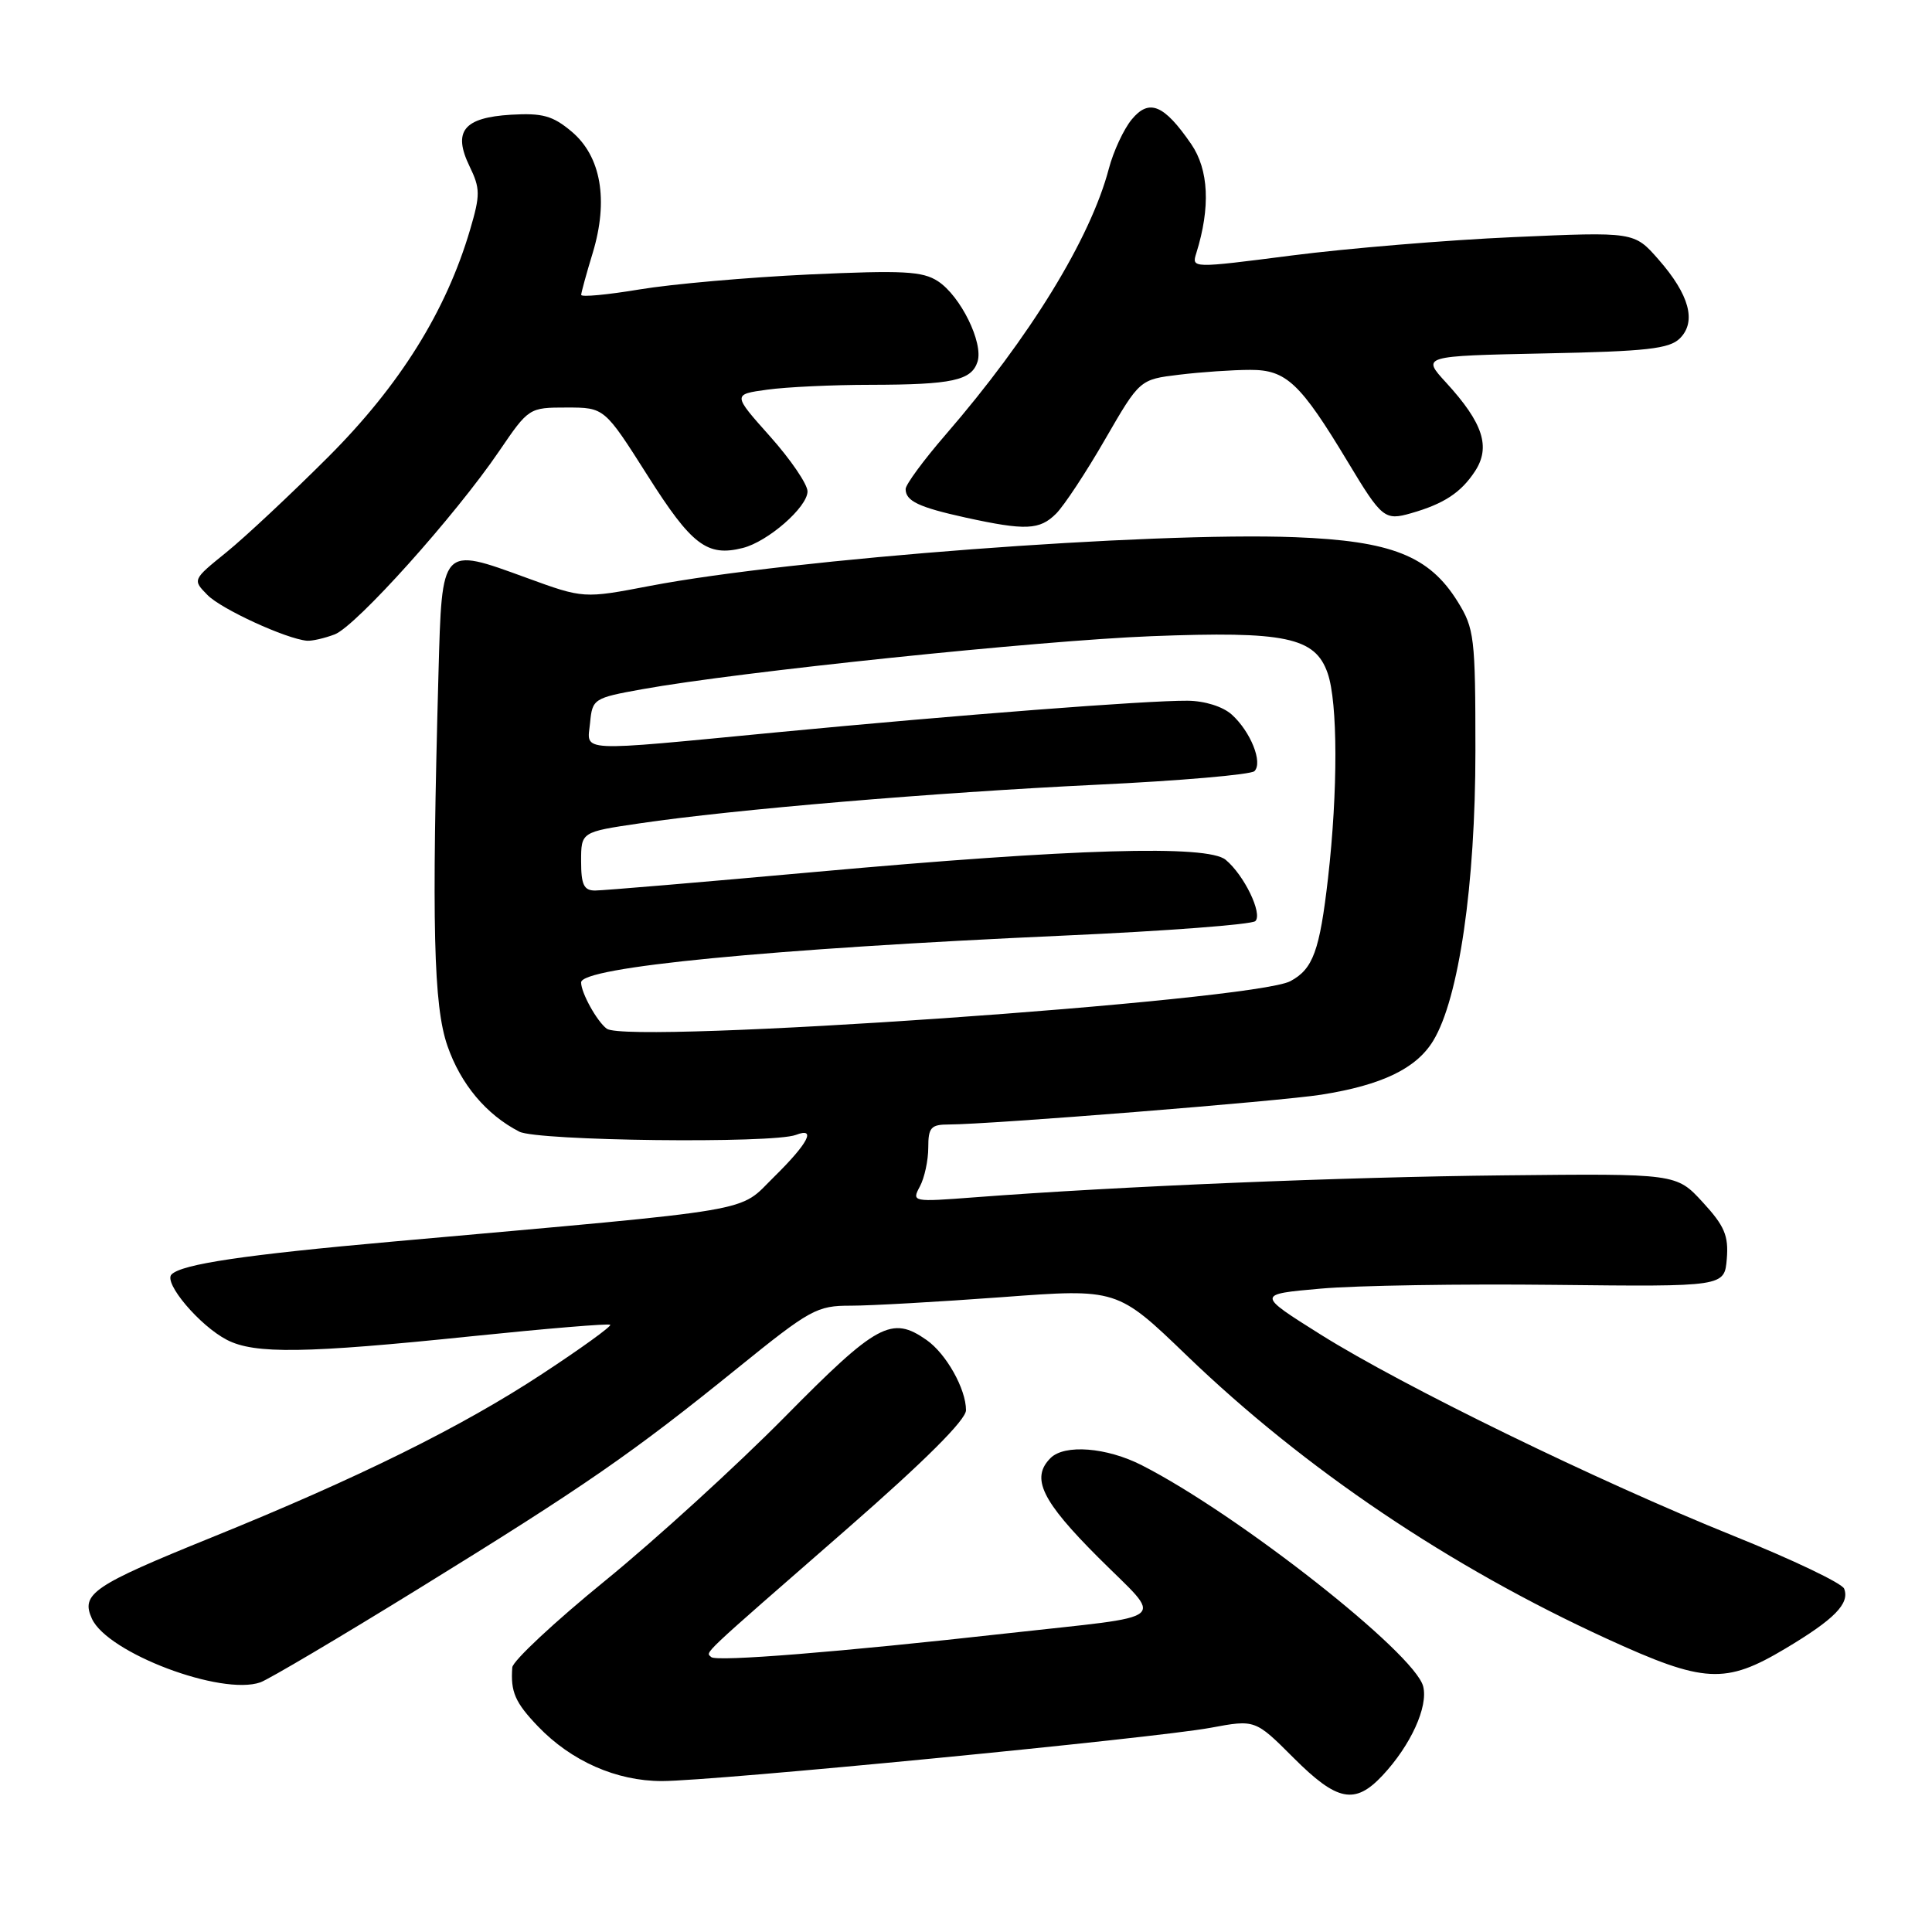 <?xml version="1.0" encoding="UTF-8" standalone="no"?>
<!DOCTYPE svg PUBLIC "-//W3C//DTD SVG 1.1//EN" "http://www.w3.org/Graphics/SVG/1.1/DTD/svg11.dtd" >
<svg xmlns="http://www.w3.org/2000/svg" xmlns:xlink="http://www.w3.org/1999/xlink" version="1.1" viewBox="0 0 256 256">
 <g >
 <path fill="currentColor"
d=" M 183.20 235.25 C 186.92 231.27 189.26 226.16 188.58 223.46 C 187.48 219.07 164.02 200.63 151.29 194.15 C 146.64 191.78 141.06 191.34 139.20 193.20 C 136.56 195.84 138.01 198.85 145.53 206.37 C 154.26 215.10 155.63 213.95 133.50 216.42 C 111.34 218.90 94.89 220.22 94.24 219.57 C 93.51 218.84 92.38 219.91 112.25 202.57 C 122.54 193.58 128.00 188.14 128.00 186.86 C 128.00 184.05 125.38 179.38 122.78 177.56 C 118.15 174.31 116.21 175.36 103.99 187.75 C 97.61 194.21 86.91 203.97 80.20 209.44 C 73.49 214.90 67.95 220.08 67.88 220.94 C 67.64 224.18 68.25 225.59 71.29 228.76 C 75.70 233.36 81.68 236.00 87.70 236.00 C 94.49 236.00 152.94 230.32 160.41 228.94 C 166.32 227.84 166.32 227.84 171.40 232.92 C 177.19 238.71 179.53 239.17 183.20 235.25 Z  M 55.50 210.49 C 77.53 196.90 83.73 192.61 97.73 181.28 C 107.36 173.49 108.24 173.00 112.73 173.01 C 115.35 173.01 124.37 172.50 132.77 171.88 C 148.04 170.74 148.04 170.74 157.27 179.63 C 172.89 194.67 192.10 207.61 213.00 217.18 C 225.82 223.05 228.61 223.20 236.56 218.45 C 243.08 214.56 245.12 212.48 244.36 210.51 C 244.09 209.79 237.48 206.64 229.68 203.50 C 211.60 196.21 185.94 183.70 175.00 176.84 C 166.50 171.50 166.50 171.50 175.00 170.75 C 179.68 170.33 193.62 170.11 206.00 170.25 C 228.50 170.50 228.50 170.50 228.81 166.80 C 229.06 163.73 228.51 162.44 225.62 159.30 C 222.13 155.50 222.13 155.50 199.31 155.74 C 177.94 155.96 148.29 157.19 129.14 158.65 C 120.89 159.28 120.79 159.26 121.89 157.21 C 122.50 156.07 123.00 153.75 123.00 152.07 C 123.00 149.39 123.35 149.00 125.75 149.00 C 131.17 148.99 169.61 145.92 175.09 145.05 C 183.12 143.78 187.68 141.58 189.91 137.90 C 193.31 132.32 195.50 117.24 195.50 99.50 C 195.50 84.44 195.36 83.28 193.15 79.72 C 189.38 73.65 184.38 71.67 171.59 71.18 C 152.44 70.45 104.87 74.05 86.15 77.63 C 77.33 79.32 77.33 79.32 69.76 76.56 C 58.43 72.43 58.57 72.27 58.10 89.24 C 57.19 122.64 57.44 133.26 59.29 138.59 C 61.05 143.66 64.42 147.69 68.81 149.95 C 71.20 151.18 102.41 151.55 105.46 150.38 C 108.22 149.32 107.09 151.49 102.60 155.91 C 97.66 160.75 101.47 160.10 52.00 164.52 C 32.38 166.27 24.10 167.50 22.73 168.87 C 21.63 169.97 26.45 175.67 30.07 177.54 C 33.74 179.44 40.48 179.34 62.50 177.06 C 72.40 176.04 80.66 175.35 80.86 175.54 C 81.06 175.73 77.01 178.66 71.86 182.04 C 61.18 189.07 47.51 195.83 28.01 203.73 C 12.29 210.10 10.68 211.20 12.18 214.49 C 14.25 219.03 29.33 224.73 34.50 222.92 C 35.60 222.53 45.05 216.94 55.50 210.49 Z  M 44.35 84.06 C 47.17 82.98 60.32 68.34 66.16 59.75 C 70.05 54.04 70.11 54.00 75.08 54.00 C 80.09 54.00 80.09 54.00 85.80 63.00 C 91.65 72.24 93.70 73.80 98.42 72.61 C 101.76 71.77 107.00 67.19 107.00 65.11 C 107.00 64.17 104.77 60.89 102.04 57.83 C 97.07 52.26 97.07 52.26 101.68 51.63 C 104.21 51.28 110.38 50.99 115.39 50.99 C 126.18 50.97 128.73 50.42 129.53 47.92 C 130.32 45.41 127.28 39.23 124.29 37.27 C 122.24 35.93 119.68 35.80 107.19 36.37 C 99.11 36.75 89.01 37.64 84.75 38.35 C 80.49 39.06 77.00 39.39 77.01 39.07 C 77.02 38.76 77.70 36.25 78.54 33.51 C 80.65 26.53 79.65 20.72 75.75 17.44 C 73.24 15.33 71.89 14.96 67.72 15.20 C 61.43 15.58 59.97 17.39 62.22 22.04 C 63.64 24.97 63.65 25.82 62.30 30.40 C 59.12 41.22 53.00 51.03 43.52 60.52 C 38.56 65.48 32.48 71.17 30.00 73.18 C 25.50 76.82 25.50 76.82 27.50 78.85 C 29.34 80.72 37.92 84.66 40.68 84.90 C 41.34 84.95 42.98 84.58 44.35 84.06 Z  M 139.94 68.06 C 141.00 67.00 143.93 62.56 146.44 58.20 C 151.02 50.28 151.02 50.28 156.26 49.65 C 159.14 49.30 163.37 49.01 165.66 49.01 C 170.44 49.00 172.29 50.74 178.60 61.22 C 183.10 68.70 183.48 69.01 186.99 68.00 C 191.33 66.76 193.59 65.27 195.44 62.45 C 197.55 59.23 196.52 56.05 191.62 50.70 C 188.38 47.17 188.38 47.17 204.66 46.83 C 218.21 46.56 221.21 46.22 222.60 44.83 C 224.82 42.61 223.85 39.04 219.75 34.37 C 216.54 30.71 216.54 30.71 200.52 31.42 C 191.71 31.81 178.51 32.91 171.19 33.85 C 157.89 35.56 157.88 35.56 158.52 33.53 C 160.41 27.47 160.17 22.49 157.84 19.09 C 154.23 13.84 152.26 13.03 149.95 15.84 C 148.89 17.13 147.53 20.06 146.93 22.34 C 144.49 31.62 136.46 44.70 125.29 57.61 C 122.38 60.97 120.00 64.21 120.00 64.80 C 120.00 66.39 121.73 67.21 127.94 68.58 C 135.90 70.32 137.76 70.24 139.94 68.06 Z  M 80.40 136.31 C 79.11 135.36 77.00 131.56 77.00 130.18 C 77.00 128.15 101.87 125.73 141.00 123.97 C 154.47 123.37 165.88 122.50 166.34 122.05 C 167.33 121.07 164.85 115.95 162.41 113.93 C 159.99 111.92 142.32 112.44 108.10 115.53 C 93.04 116.89 79.87 118.00 78.85 118.00 C 77.37 118.00 77.00 117.23 77.00 114.12 C 77.00 110.24 77.00 110.24 84.75 109.10 C 97.26 107.25 123.77 105.02 145.33 103.98 C 156.35 103.46 165.76 102.64 166.22 102.18 C 167.36 101.04 165.71 96.94 163.22 94.69 C 162.03 93.62 159.64 92.87 157.35 92.85 C 151.90 92.81 127.05 94.73 103.00 97.03 C 76.02 99.62 77.80 99.71 78.19 95.76 C 78.49 92.60 78.67 92.48 85.13 91.32 C 97.88 89.02 137.63 84.88 152.55 84.30 C 170.34 83.61 174.26 84.43 175.92 89.20 C 177.27 93.08 177.29 104.79 175.97 116.36 C 174.86 126.00 173.99 128.40 170.98 130.01 C 166.06 132.64 83.25 138.40 80.40 136.31 Z "/>
</g>
</svg>